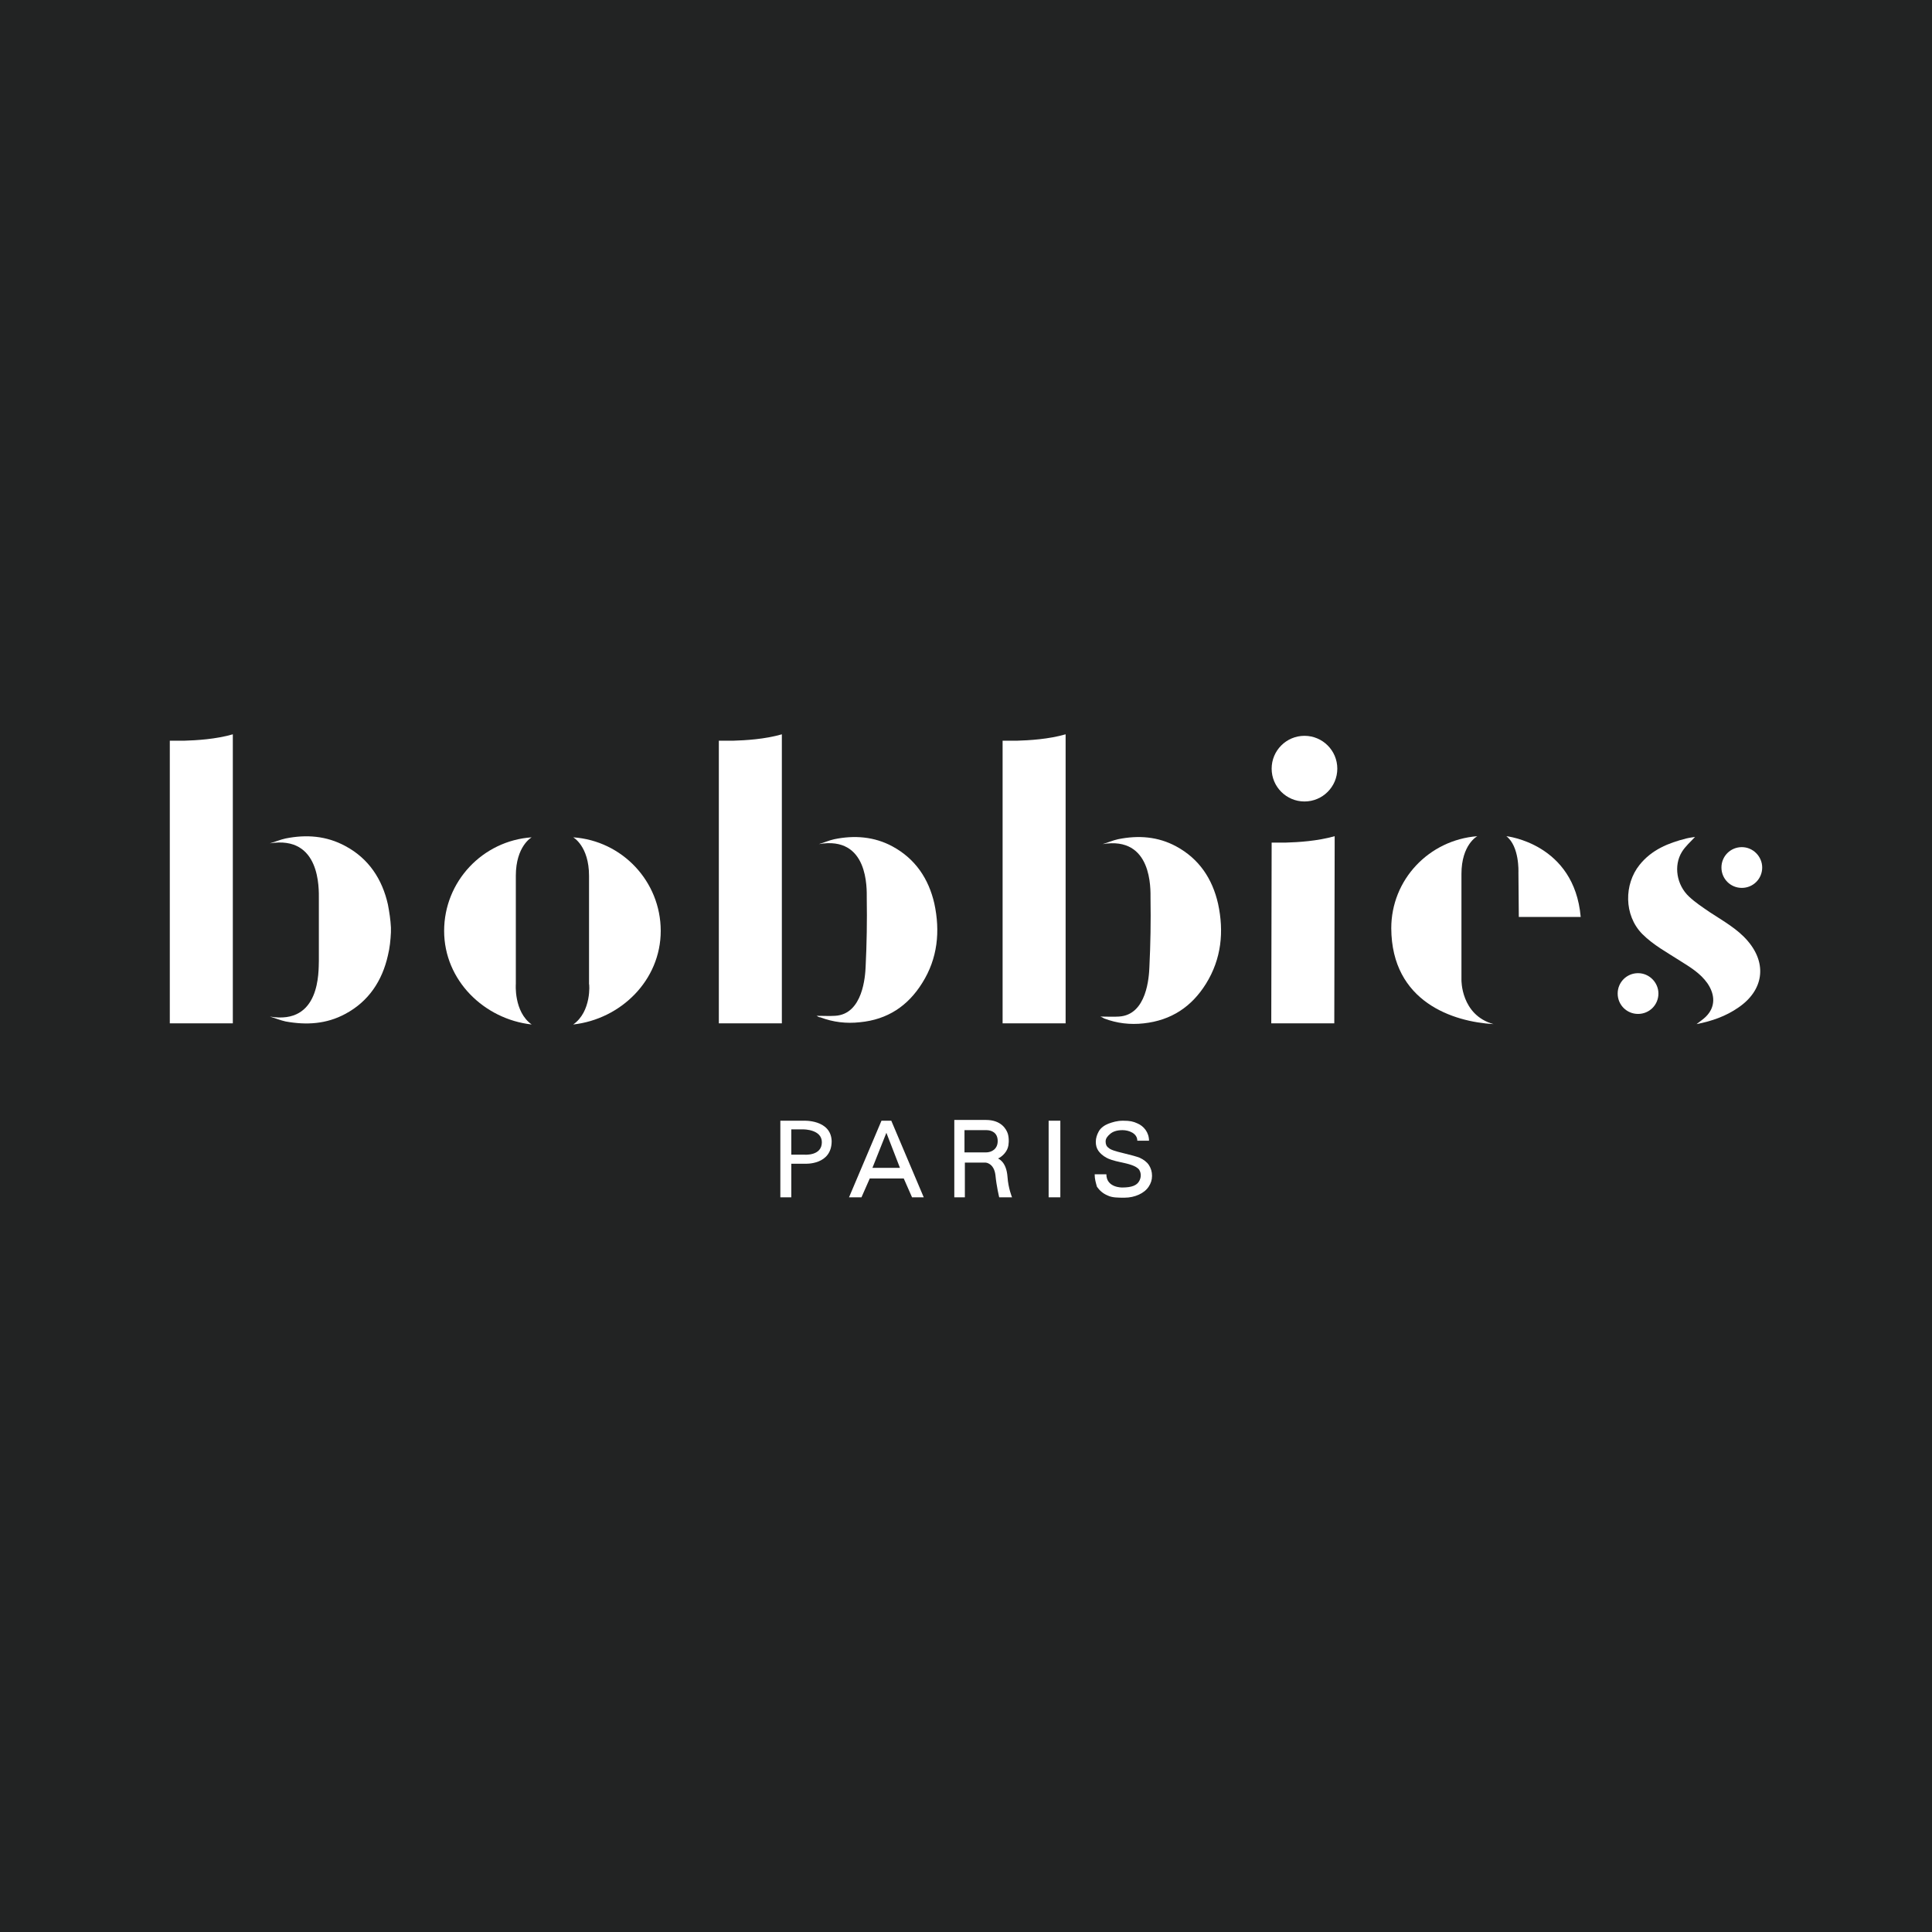 <?xml version="1.0" encoding="utf-8"?>
<!-- Generator: Adobe Illustrator 28.3.0, SVG Export Plug-In . SVG Version: 6.00 Build 0)  -->
<svg version="1.2" baseProfile="tiny-ps" id="Calque_1"
	 xmlns="http://www.w3.org/2000/svg" xmlns:xlink="http://www.w3.org/1999/xlink" viewBox="0 0 512 512"
	 xml:space="preserve">
<title>Bobbies</title>
<rect fill="#222323" width="512" height="512"/>
<g id="Layer_4">
	<g>
		<path fill-rule="evenodd" fill="#FFFFFF" d="M48.7,196.3H45v74.9h16.7v-76.6C57.2,195.9,52.1,196.2,48.7,196.3z"/>
		<path fill-rule="evenodd" fill="#FFFFFF" d="M103.6,247.1c-0.1,2-0.3,4.1-0.8,6.1c-1.5,6.7-5.1,12.2-11.3,15.5
			c-5,2.7-10.3,3-15.8,2c-1.4-0.3-2.8-0.9-4.2-1.3c13.5,2.3,12.9-12.1,13-14.7v-16.5c0-2.6,0.5-16.9-13-14.7c1.4-0.4,2.8-1,4.2-1.3
			c5.5-1.1,10.8-0.7,15.8,2c6.2,3.3,9.8,8.8,11.3,15.5c0.4,2.1,0.7,4.1,0.8,6.1L103.6,247.1L103.6,247.1L103.6,247.1z"/>
		<path fill-rule="evenodd" fill="#FFFFFF" d="M194.2,196.3h-3.7v74.9h16.7v-76.6C202.7,195.9,197.6,196.2,194.2,196.3z"/>
		<path fill-rule="evenodd" fill="#FFFFFF" d="M216.4,269.2c1.8,0,3.4,0.1,4.9,0c7.4-0.4,8-10.6,8.1-13c0.3-6.1,0.4-12.1,0.3-18.2
			c0-2.5,0.5-16.6-12.7-14.3c1.4-0.4,2.7-1,4.1-1.3c5.3-1.1,10.6-0.7,15.4,1.9c6.1,3.3,9.6,8.6,11.1,15.1c1.6,7.4,0.9,14.6-3.2,21.1
			c-3.8,6.1-9.2,9.7-16.5,10.4c-3.6,0.4-7.1,0-10.5-1.3C217.1,269.6,216.9,269.5,216.4,269.2L216.4,269.2z"/>
		<path fill-rule="evenodd" fill="#FFFFFF" d="M269.4,196.3h-3.7v74.9h16.7v-76.6C277.9,195.9,272.8,196.2,269.4,196.3z"/>
		<path fill-rule="evenodd" fill="#FFFFFF" d="M340.7,223.3H337l-0.1,47.9h16.7l0.1-47.1v-2.5C349.1,222.9,344.1,223.2,340.7,223.3
			L340.7,223.3z"/>
		<path fill-rule="evenodd" fill="#FFFFFF" d="M291.6,269.4c1.8,0,3.4,0.1,4.9,0c7.5-0.4,8-10.7,8.1-13.1c0.3-6.1,0.4-12.1,0.3-18.2
			c0-2.5,0.5-16.6-12.7-14.4c1.4-0.4,2.7-1,4.1-1.3c5.4-1.1,10.6-0.7,15.4,1.9c6.1,3.3,9.6,8.6,11.1,15.2c1.6,7.4,0.9,14.6-3.2,21.2
			c-3.8,6.1-9.2,9.7-16.5,10.5c-3.6,0.4-7.1,0-10.5-1.3C292.3,269.7,292.1,269.6,291.6,269.4L291.6,269.4z"/>
		<path fill-rule="evenodd" fill="#FFFFFF" d="M140.9,271.5c-12.6-1.4-23.2-11.7-23.2-24.8s10.2-23.9,23.2-24.8
			c0,0-4.2,2.3-4.2,10.2v28.7C136.7,260.6,136.1,268.1,140.9,271.5z"/>
		<path fill-rule="evenodd" fill="#FFFFFF" d="M395.8,271.4c-10.6-0.6-27-5.8-27.1-25.4c0-12.9,10-23.4,22.8-24.4
			c0,0-4.2,2.2-4.2,10v28.1C387.3,259.6,387.1,269,395.8,271.4z"/>
		<path fill-rule="evenodd" fill="#FFFFFF" d="M151.9,271.5c12.6-1.4,23.2-11.7,23.2-24.8s-10.2-23.9-23.2-24.8
			c0,0,4.2,2.3,4.2,10.2v28.7C156.2,260.6,156.8,268.1,151.9,271.5z"/>
		<path fill-rule="evenodd" fill="#FFFFFF" d="M354.4,203.7c0,4.8-3.9,8.7-8.7,8.7s-8.7-3.9-8.7-8.7s3.9-8.7,8.7-8.7
			S354.4,198.9,354.4,203.7z"/>
		<path fill-rule="evenodd" fill="#FFFFFF" d="M399.2,221.6c0,0,18,1.9,19.7,21.4h-16.4l-0.1-11.8
			C402.4,231.1,402.7,224.3,399.2,221.6L399.2,221.6z"/>
		<path fill-rule="evenodd" fill="#FFFFFF" d="M449.2,221.8c-1.1,1.2-2.6,2.5-3.5,4c-2.2,3.6-1.4,8.7,1.9,11.8
			c1.7,1.6,3.7,2.9,5.6,4.2c3.5,2.3,7.3,4.4,10,7.6c5.2,6.1,4.1,13.1-2.5,17.6c-3.3,2.3-7,3.6-11.1,4.4c0.9-0.7,1.8-1.3,2.5-2
			c2.5-2.5,2.5-5.7,0.4-8.8c-1.9-2.7-4.6-4.3-7.3-6c-3.4-2.2-7-4.1-10-7.1c-4.9-5-4.8-13.2-0.7-18.3c3.2-4,7.6-5.8,12.4-7
			C447.7,222,448.6,221.9,449.2,221.8L449.2,221.8z"/>
		<path fill-rule="evenodd" fill="#FFFFFF" d="M439.5,263.3c0,3-2.4,5.4-5.4,5.4s-5.4-2.4-5.4-5.4s2.4-5.4,5.4-5.4
			S439.5,260.4,439.5,263.3z"/>
		<path fill-rule="evenodd" fill="#FFFFFF" d="M467,229.9c0,3-2.4,5.4-5.4,5.4s-5.4-2.4-5.4-5.4s2.4-5.4,5.4-5.4S467,227,467,229.9z
			"/>
		<path fill="#FFFFFF" d="M212.9,297l-6.1,0v20.3h2.9v-8.9l3.7,0c0,0,7,0.4,7-6C220.2,296.6,212.9,297,212.9,297z M213.2,306h-3.5
			v-6.7h3.3c0,0,4.8,0,4.8,3.4C217.8,306.4,213.2,306,213.2,306L213.2,306z"/>
		<path fill="#FFFFFF" d="M236.2,297h-2.6l-8.6,20.3h3.3l2.2-5h9l2.2,5h3.1L236.2,297L236.2,297z M231.2,309.5l3.7-9.3l3.6,9.3
			H231.2z"/>
		<path fill="#FFFFFF" d="M267,311.9c0.2,3,1.2,5.4,1.2,5.4h-3.4c0,0-0.7-2.8-1-5.9c-0.4-3.2-2.6-3.3-2.6-3.3h-5.5v9.2h-2.8v-20.5
			h8.4c4,0,5.4,2.4,5.8,3.7c0.4,1.4,0.2,3.1,0,3.6c-0.4,1.4-1.8,2.6-2.6,2.9C264.5,307.1,266.7,307.7,267,311.9L267,311.9z
			 M261.4,299.5h-5.8v5.9h5.7c1.5,0,3.1-0.9,3.1-3C264.4,300.1,262.7,299.5,261.4,299.5L261.4,299.5z"/>
		<rect x="277.9" y="297" fill="#FFFFFF" width="3.1" height="20.3"/>
		<path fill="#FFFFFF" d="M290.1,311.2l3.1,0c0,3.6,4.2,3.5,4.2,3.5c2.6,0,3.9-0.6,4.5-1.7c0.5-0.9,0.6-2,0-3c-0.8-1.1-3-1.6-4.9-2
			s-3.1-0.8-3.8-1.2c-0.9-0.5-1.6-1.1-2.1-1.8s-0.7-1.5-0.7-2.4c0-1,0.3-1.9,0.8-2.8s1.5-1.6,2.5-2c1.1-0.4,2.3-0.8,3.9-0.8
			c1.9,0,2.7,0.2,3.8,0.7c1.7,0.7,3.1,2.4,3.1,4.6h-3.1c0-2-2.3-2.8-3.9-2.8s-2.6,0.4-3.3,1c-0.7,0.6-1.2,1.2-1.2,2
			c0,0.7,0.2,1.3,0.8,1.7c0.5,0.5,1.8,0.9,3.9,1.4s3.5,0.9,4.3,1.2c1.1,0.5,2,1.2,2.5,2s0.8,1.7,0.8,2.8s-0.3,2-0.9,2.9
			s-1.5,1.6-2.6,2.1c-1.1,0.5-2.4,0.8-3.8,0.8c-1.8,0-3.3,0-4.5-0.6c-1.2-0.5-2.1-1.3-2.8-2.3C290.4,313.4,290.1,312.5,290.1,311.2
			L290.1,311.2z"/>
	</g>
</g>
</svg>
